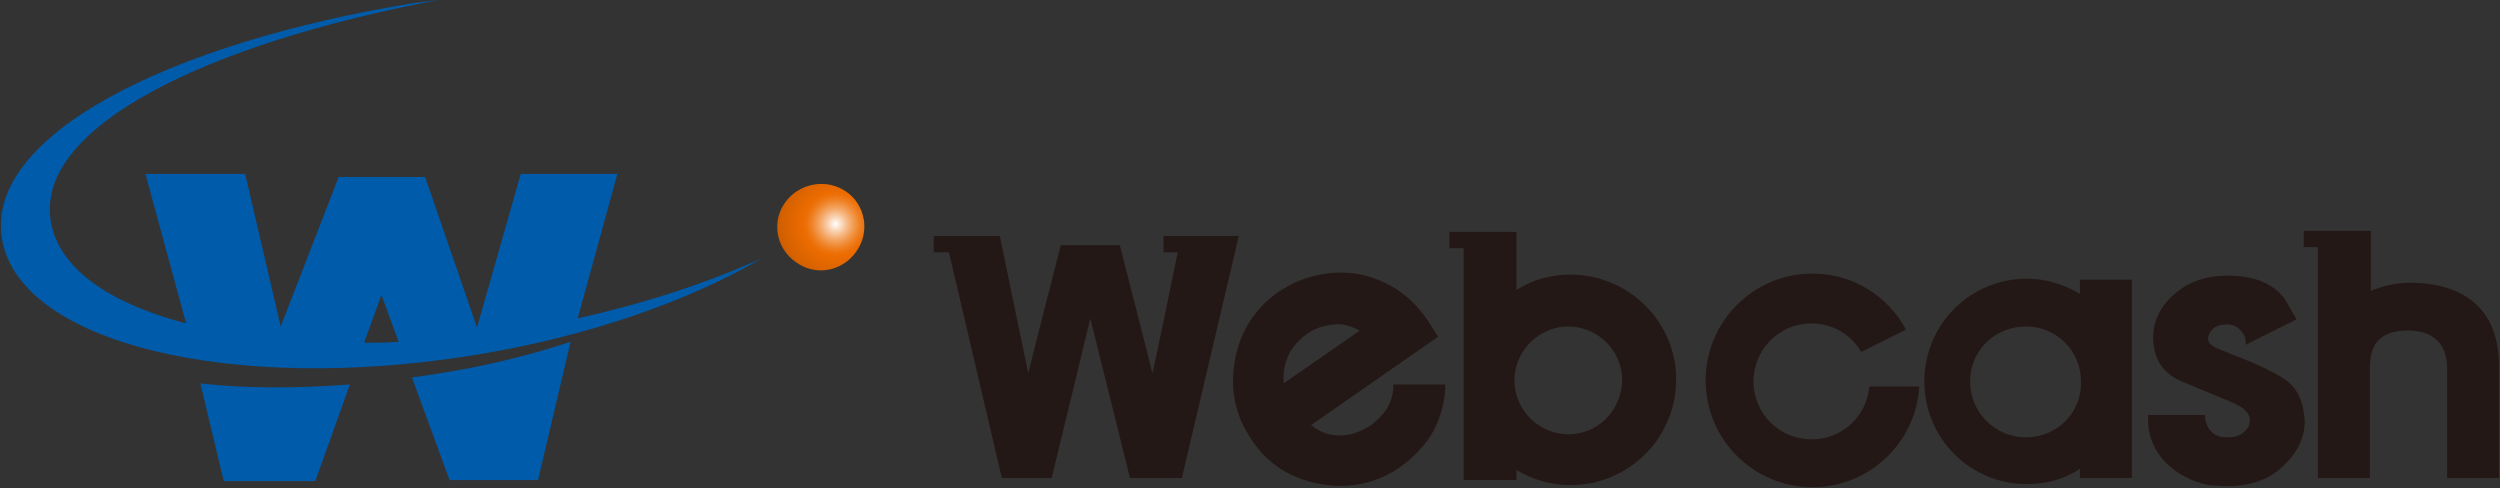 <?xml version="1.0" encoding="utf-8"?>
<!-- Generator: Adobe Illustrator 22.1.0, SVG Export Plug-In . SVG Version: 6.00 Build 0)  -->
<svg version="1.1" id="레이어_1" xmlns="http://www.w3.org/2000/svg" xmlns:xlink="http://www.w3.org/1999/xlink" x="0px"
	 y="0px" viewBox="0 0 245.8 48" style="enable-background:new 0 0 245.8 48;" xml:space="preserve">
<rect x="0" y="0" width="245.8" height="48" fill="#333333" stroke="none"/>
<style type="text/css">
	.st0{fill:#005BAB;}
	.st1{fill:url(#SVGID_1_);}
	.st2{fill:#231815;}
</style>
<g>
	<g>
		<path class="st0" d="M19.7,37.7l2.3,9.6h9l3.4-9.5C29.1,38.2,24.1,38.2,19.7,37.7z"/>
		<path class="st0" d="M45.6,36.3c-1.7,0.3-3.4,0.6-5.1,0.8l3.7,10.1h8.7l3.2-13.6C52.8,34.7,49.3,35.6,45.6,36.3z"/>
		<path class="st0" d="M56.8,31.3l3.9-14.2h-9.5l-4.3,15.1l-5.1-14.8h-8.5l-5.7,14.7l-3.5-15h-9.8l4,14.7c-7.6-2-12.5-5.4-13.3-10
			C3.4,12.5,20.3,4.3,43.1,0c-0.8,0.1-1.6,0.2-2.4,0.3c-24,3.9-42.2,13-40.5,23.2c1.7,10.2,22.5,15.3,46.5,11.4
			c11.1-1.8,21-5.3,28.2-9.5C69.6,27.8,63.5,29.8,56.8,31.3z M39.2,33.6c-1.1,0.1-2.3,0.1-3.4,0.1l1.7-4.7L39.2,33.6z"/>
		<g>
			
				<radialGradient id="SVGID_1_" cx="-32.26" cy="239.211" r="8.604" gradientTransform="matrix(0.836 -0.224 0.224 0.836 55.541 -185.187)" gradientUnits="userSpaceOnUse">
				<stop  offset="0" style="stop-color:#FFFFFF"/>
				<stop  offset="7.422091e-02" style="stop-color:#FBDDC4"/>
				<stop  offset="0.169" style="stop-color:#F5B57F"/>
				<stop  offset="0.254" style="stop-color:#F19648"/>
				<stop  offset="0.327" style="stop-color:#EE7F21"/>
				<stop  offset="0.386" style="stop-color:#ED7109"/>
				<stop  offset="0.421" style="stop-color:#EC6C00"/>
				<stop  offset="0.665" style="stop-color:#D86200"/>
				<stop  offset="0.882" style="stop-color:#C25800"/>
				<stop  offset="1" style="stop-color:#EE7D1F"/>
			</radialGradient>
			<path class="st1" d="M77,20.2c-1.2,2-0.5,4.6,1.6,5.8c2,1.2,4.6,0.5,5.8-1.6c1.2-2,0.5-4.7-1.6-5.8C80.8,17.5,78.2,18.2,77,20.2z
				"/>
		</g>
	</g>
	<path class="st2" d="M178.1,43.2c-3.1,0-5.7-2.5-5.7-5.7c0-3.1,2.5-5.7,5.7-5.7c2.1,0,3.9,1.1,4.9,2.8l4.4-2.2
		c-1.8-3.3-5.2-5.5-9.2-5.5c-5.8,0-10.5,4.7-10.5,10.5c0,5.8,4.7,10.5,10.5,10.5c5.6,0,10.2-4.4,10.5-9.9l-4.9,0
		C183.5,41,181.1,43.2,178.1,43.2z"/>
	<path class="st2" d="M204.5,28.9c-1.5-0.9-3.3-1.5-5.2-1.5c-5.6,0-10.1,4.5-10.1,10.1s4.5,10.1,10.1,10.1c1.9,0,3.7-0.5,5.2-1.5
		v0.9h5.1V27.5h-5.1V28.9z M199.2,43c-3,0-5.5-2.4-5.5-5.5c0-3,2.4-5.4,5.5-5.4c3,0,5.4,2.4,5.4,5.4C204.7,40.6,202.2,43,199.2,43z"
		/>
	<path class="st2" d="M121.6,23.2l-7.2,0v1.6h1.4c-0.7,3.4-2.3,11.2-2.5,11.9c-0.2-0.9-3.2-12.6-3.2-12.6h-5.8c0,0-3,11.7-3.2,12.6
		c-0.2-0.9-2.8-13.5-2.8-13.5l-6.5,0v1.6h1.5L98.5,47h4.9c0,0,3.6-14.8,3.8-15.7c0.2,0.8,3.9,15.7,3.9,15.7h5.1l5.6-23.8H121.6z"/>
	<path class="st2" d="M236.9,27.8c-1.3,0-2.6,0.3-3.8,0.8c0-0.3,0-5.9,0-5.9H233l-6.5,0v1.6h1.4v22.7h5.1V36.2
		c0-2.6,1.2-3.7,3.8-3.7c2.4,0,3.8,1.3,3.8,3.7l0,10.8h5.1l0-10.8C245.8,30.8,242.7,27.8,236.9,27.8z"/>
	<path class="st2" d="M224.5,37.2c-1.3-0.8-2.6-1.4-3.9-1.9l-2.5-1c-0.7-0.3-1-0.6-1-1c0-0.4,0.2-0.7,0.5-1c0.4-0.3,0.8-0.4,1.4-0.4
		c0.5,0,1,0.2,1.3,0.6c0.4,0.4,0.5,0.8,0.5,1.2v0.2l0.2-0.1l4.8-2.4l-1.1-1.9c-1.1-1.6-3-2.4-5.7-2.4c-2.1,0-3.8,0.6-5.2,1.8
		c-1.4,1.2-2.1,2.7-2.1,4.3c0,2,0.9,3.5,2.8,4.3l4.8,2c0.7,0.3,1.3,0.6,1.5,0.9c0.3,0.3,0.4,0.6,0.4,0.9c0,0.2,0,0.6-0.4,1
		c-0.4,0.5-1,0.7-1.8,0.7c-0.8,0-1.3-0.2-1.7-0.7c-0.4-0.5-0.5-1-0.5-1.4l0-0.1h-5.6l0,0.5c0,2.3,1.3,4.3,3.5,5.5
		c0.7,0.4,1.5,0.7,2.5,0.9l1.6,0.1c0.1,0,0.2,0,0.2,0c2.3,0,4.2-0.7,5.5-2c1.4-1.3,2.1-2.8,2.1-4.4C226.5,39.4,225.8,38,224.5,37.2z
		"/>
	<path class="st2" d="M137,37.9c0,0.6-0.1,1.2-0.4,1.8c-0.3,0.7-0.9,1.4-1.8,2.1c-1.1,0.7-2.2,1.1-3.3,1c-1,0-1.8-0.4-2.6-1
		c0.3-0.2,12.5-8.7,12.5-8.7l-0.4-0.6c-0.8-1.4-1.8-2.6-2.8-3.4c-1.1-0.9-2.3-1.5-3.6-1.9c-1.6-0.5-3.3-0.5-4.8-0.2
		c-1.6,0.3-2.9,0.9-4.1,1.7c-2.3,1.6-3.8,3.9-4.3,6.8c-0.5,2.9,0.1,5.5,1.7,7.8c1.6,2.4,3.9,3.8,6.8,4.3c2.9,0.5,5.5-0.1,7.8-1.7
		c1.9-1.4,3.3-3.1,3.9-5.1c0.3-0.9,0.5-1.9,0.5-2.9l0-0.1l-5.1,0L137,37.9z M126.2,37.1c0-0.6,0.1-1.2,0.3-1.7v0
		c0.3-1,1-1.8,1.9-2.5c0.8-0.6,1.7-0.9,2.8-1c0.9-0.1,1.7,0.2,2.5,0.6c-0.3,0.2-7.2,5-7.5,5.2C126.2,37.5,126.2,37.3,126.2,37.1z"/>
	<path class="st2" d="M154.4,27c-1.9,0-3.7,0.5-5.3,1.5c0-0.3,0-5.7,0-5.7H149h-6.5v1.6h1.4v22.8h5.2c0,0,0-0.7,0-1
		c1.6,1,3.5,1.5,5.3,1.5c5.7,0,10.4-4.6,10.4-10.4C164.8,31.6,160.1,27,154.4,27z M154.2,42.7c-2.9,0-5.3-2.4-5.3-5.3
		c0-2.9,2.4-5.3,5.3-5.3c2.9,0,5.3,2.4,5.3,5.3C159.4,40.4,157.1,42.7,154.2,42.7z"/>
</g>
</svg>
